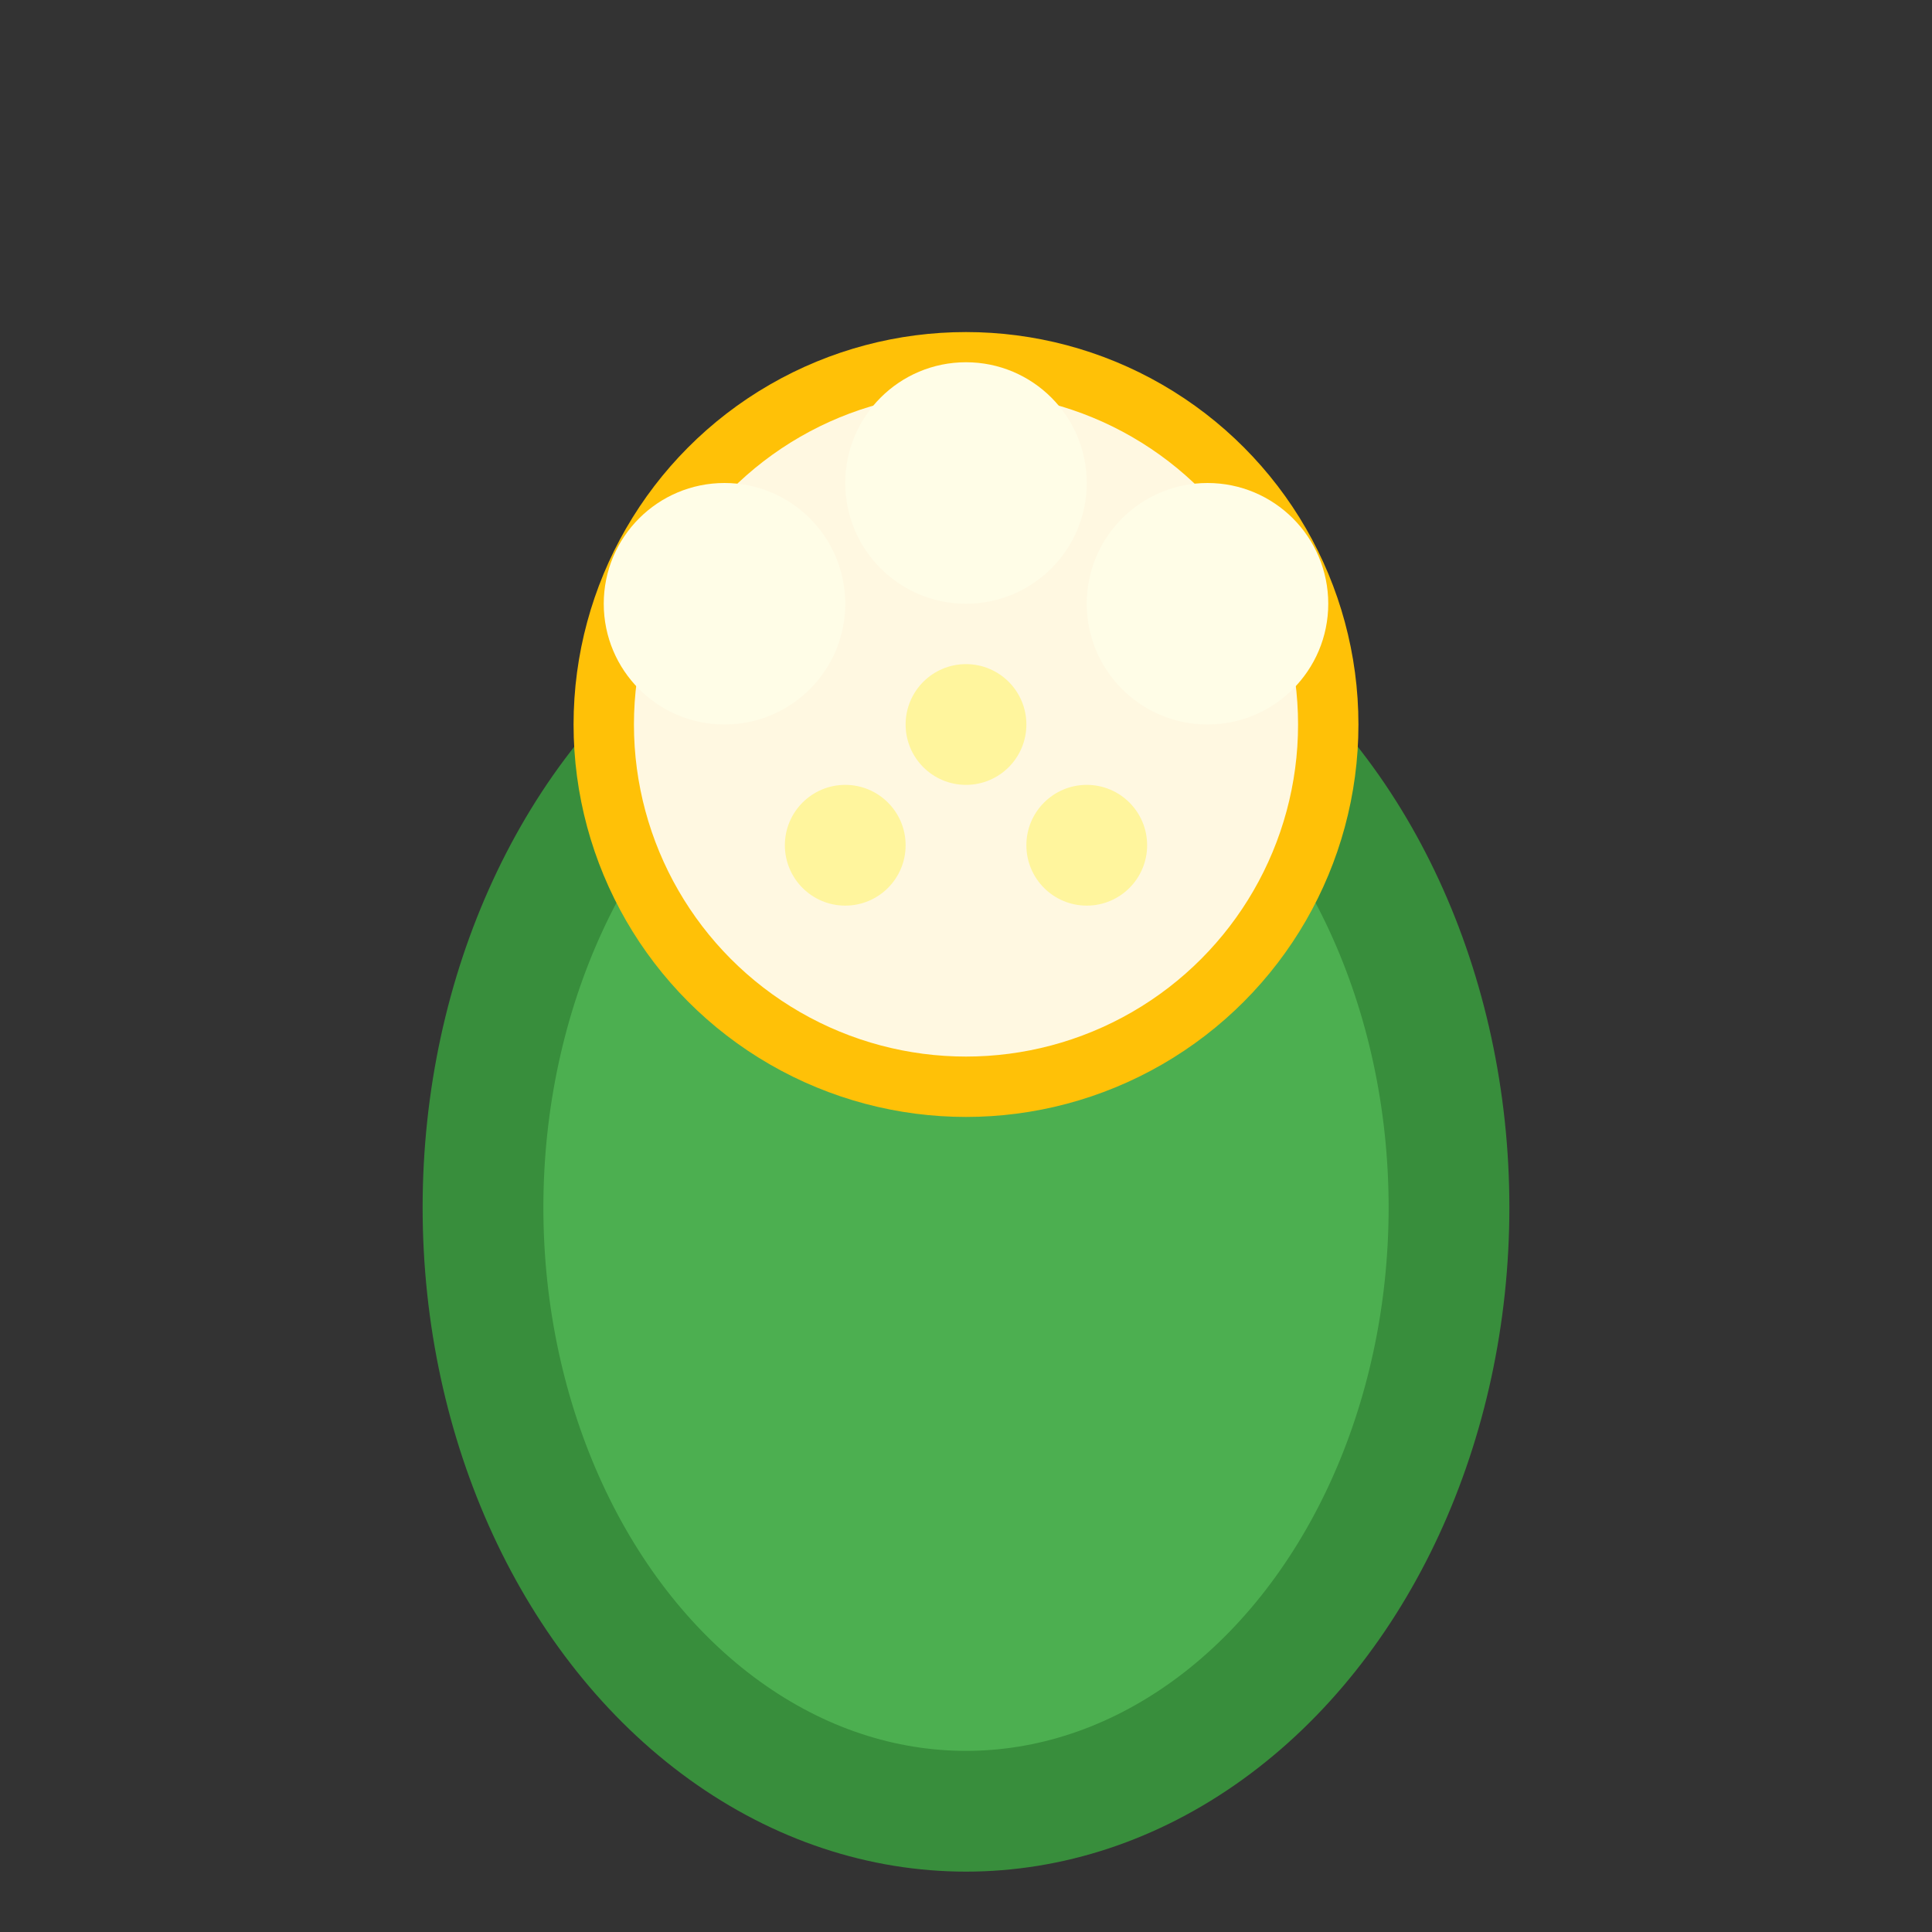 <svg width="32" height="32" viewBox="0 0 32 32" fill="none" xmlns="http://www.w3.org/2000/svg">
  <rect x="0" y="0" width="32" height="32" fill="#333333" stroke="none"/>
  <ellipse cx="16" cy="20" rx="8" ry="10" fill="#4CAF50" stroke="#388E3C" stroke-width="2"/>
  <circle cx="16" cy="12" r="6" fill="#FFF8E1" stroke="#FFC107" stroke-width="1"/>
  <circle cx="12" cy="10" r="2" fill="#FFFDE7"/>
  <circle cx="20" cy="10" r="2" fill="#FFFDE7"/>
  <circle cx="16" cy="8" r="2" fill="#FFFDE7"/>
  <circle cx="14" cy="14" r="1" fill="#FFF59D"/>
  <circle cx="18" cy="14" r="1" fill="#FFF59D"/>
  <circle cx="16" cy="12" r="1" fill="#FFF59D"/>
</svg>
